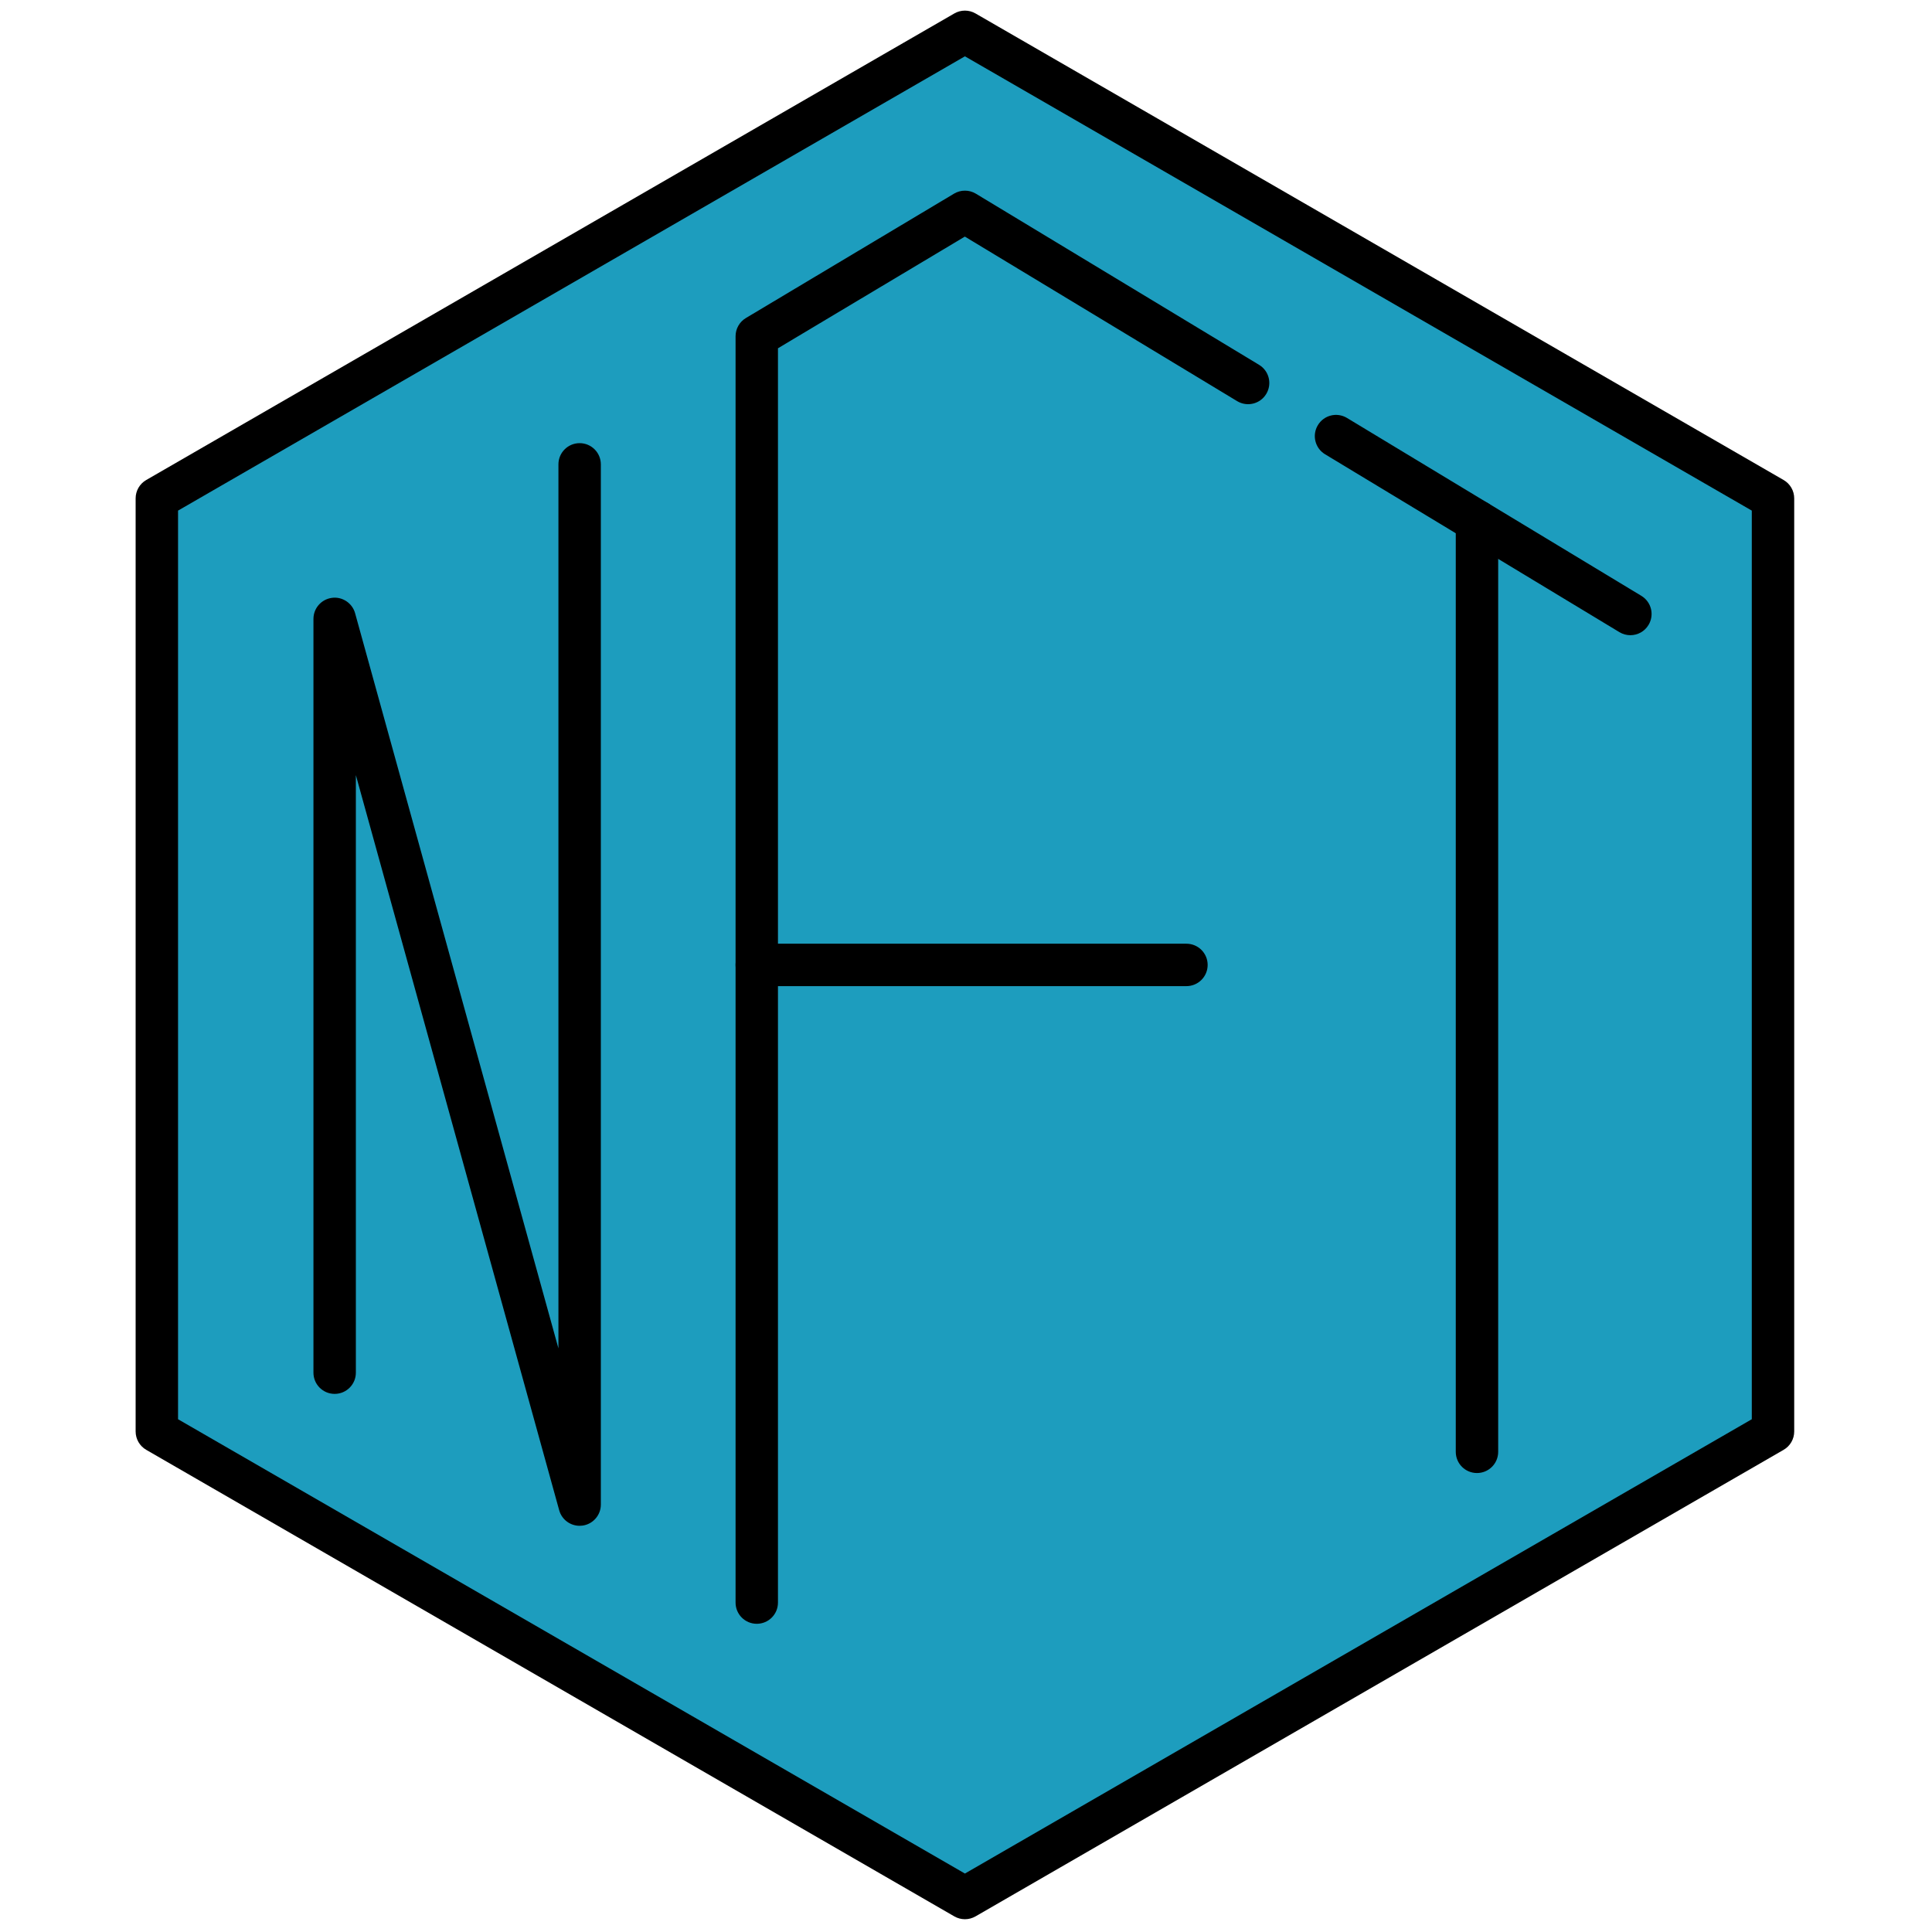 <svg xmlns="http://www.w3.org/2000/svg" xmlns:xlink="http://www.w3.org/1999/xlink" version="1.1" width="256" height="256" viewBox="0 0 256 256" xml:space="preserve">

<defs>
</defs>
<g style="stroke: none; stroke-width: 0; stroke-dasharray: none; stroke-linecap: butt; stroke-linejoin: miter; stroke-miterlimit: 10; fill: none; fill-rule: nonzero; opacity: 1;" transform="translate(1.407 1.407) scale(2.81 2.81)" >
	<polygon points="6.89,23 6.89,67 45,89 83.11,67 83.11,23 45,1 " style="stroke: none; stroke-width: 1; stroke-dasharray: none; stroke-linecap: butt; stroke-linejoin: miter; stroke-miterlimit: 10; fill: rgb(29,157,190); fill-rule: nonzero; opacity: 1;" transform="  matrix(1 0 0 1 0 0) "/>
	<path d="M 45 90 c -0.173 0 -0.345 -0.045 -0.5 -0.134 l -38.105 -22 c -0.31 -0.179 -0.5 -0.509 -0.5 -0.866 V 23 c 0 -0.357 0.19 -0.688 0.5 -0.866 l 38.105 -22 c 0.31 -0.179 0.69 -0.179 1 0 l 38.105 22 c 0.31 0.179 0.5 0.509 0.5 0.866 v 44 c 0 0.357 -0.19 0.688 -0.5 0.866 l -38.105 22 C 45.345 89.955 45.173 90 45 90 z M 7.895 66.423 L 45 87.846 l 37.105 -21.423 V 23.577 L 45 2.155 L 7.895 23.577 V 66.423 z" style="stroke: none; stroke-width: 1; stroke-dasharray: none; stroke-linecap: butt; stroke-linejoin: miter; stroke-miterlimit: 10; fill: rgb(0,0,0); fill-rule: nonzero; opacity: 1;" transform=" matrix(1 0 0 1 0 0) " stroke-linecap="round" />
	<path d="M 26.831 71.448 c -0.443 0 -0.842 -0.295 -0.963 -0.733 l -9.588 -34.666 v 28.179 c 0 0.553 -0.448 1 -1 1 s -1 -0.447 -1 -1 V 28.683 c 0 -0.5 0.37 -0.924 0.866 -0.991 c 0.487 -0.071 0.965 0.242 1.098 0.724 l 9.588 34.666 V 21.396 c 0 -0.552 0.448 -1 1 -1 s 1 0.448 1 1 v 49.052 c 0 0.5 -0.37 0.924 -0.866 0.991 C 26.921 71.445 26.875 71.448 26.831 71.448 z" style="stroke: none; stroke-width: 1; stroke-dasharray: none; stroke-linecap: butt; stroke-linejoin: miter; stroke-miterlimit: 10; fill: rgb(0,0,0); fill-rule: nonzero; opacity: 1;" transform=" matrix(1 0 0 1 0 0) " stroke-linecap="round" />
	<path d="M 76.379 29.452 c -0.176 0 -0.354 -0.046 -0.517 -0.144 l -13.88 -8.388 c -0.473 -0.286 -0.624 -0.9 -0.338 -1.373 c 0.284 -0.473 0.897 -0.625 1.373 -0.339 l 13.88 8.388 c 0.473 0.286 0.624 0.9 0.338 1.373 C 77.048 29.28 76.718 29.452 76.379 29.452 z" style="stroke: none; stroke-width: 1; stroke-dasharray: none; stroke-linecap: butt; stroke-linejoin: miter; stroke-miterlimit: 10; fill: rgb(0,0,0); fill-rule: nonzero; opacity: 1;" transform=" matrix(1 0 0 1 0 0) " stroke-linecap="round" />
	<path d="M 35.185 76.069 c -0.552 0 -1 -0.447 -1 -1 V 15.354 c 0 -0.352 0.185 -0.678 0.487 -0.858 l 9.815 -5.865 c 0.318 -0.189 0.715 -0.189 1.03 0.002 l 13.354 8.07 c 0.473 0.286 0.624 0.9 0.338 1.373 c -0.285 0.472 -0.899 0.624 -1.373 0.339 l -12.839 -7.759 l -8.813 5.266 v 59.148 C 36.185 75.622 35.737 76.069 35.185 76.069 z" style="stroke: none; stroke-width: 1; stroke-dasharray: none; stroke-linecap: butt; stroke-linejoin: miter; stroke-miterlimit: 10; fill: rgb(0,0,0); fill-rule: nonzero; opacity: 1;" transform=" matrix(1 0 0 1 0 0) " stroke-linecap="round" />
	<path d="M 55.445 46 H 35.185 c -0.552 0 -1 -0.448 -1 -1 s 0.448 -1 1 -1 h 20.261 c 0.553 0 1 0.448 1 1 S 55.998 46 55.445 46 z" style="stroke: none; stroke-width: 1; stroke-dasharray: none; stroke-linecap: butt; stroke-linejoin: miter; stroke-miterlimit: 10; fill: rgb(0,0,0); fill-rule: nonzero; opacity: 1;" transform=" matrix(1 0 0 1 0 0) " stroke-linecap="round" />
	<path d="M 69.146 68.96 c -0.553 0 -1 -0.447 -1 -1 V 24.08 c 0 -0.552 0.447 -1 1 -1 s 1 0.448 1 1 v 43.88 C 70.146 68.513 69.698 68.96 69.146 68.96 z" style="stroke: none; stroke-width: 1; stroke-dasharray: none; stroke-linecap: butt; stroke-linejoin: miter; stroke-miterlimit: 10; fill: rgb(0,0,0); fill-rule: nonzero; opacity: 1;" transform=" matrix(1 0 0 1 0 0) " stroke-linecap="round" />
</g>
</svg>